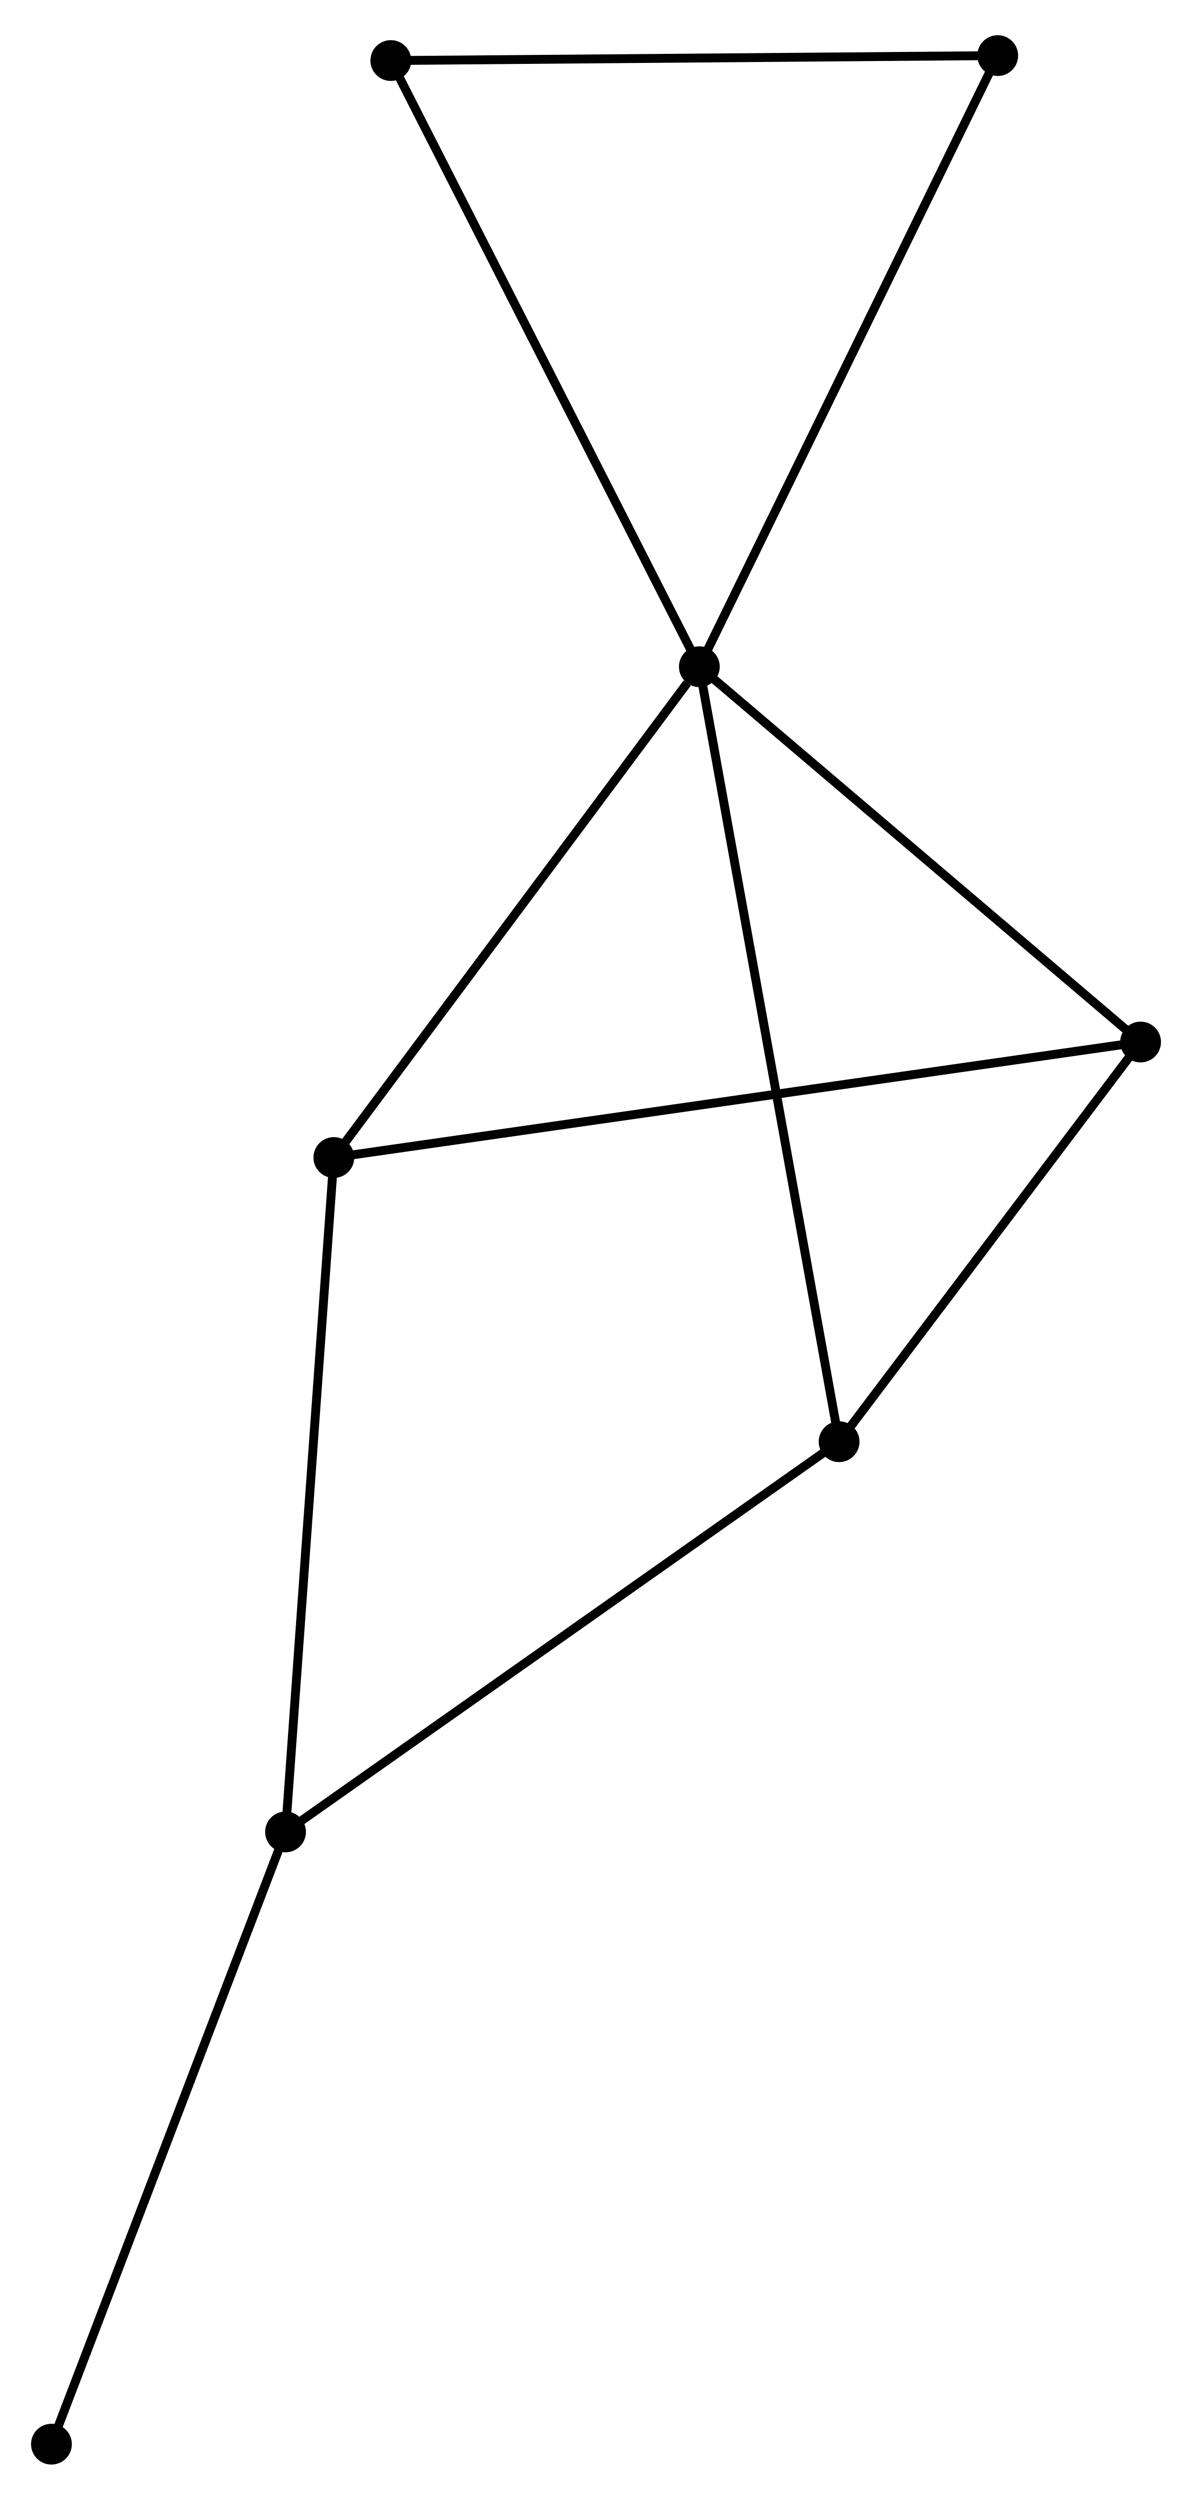 <?xml version="1.0" encoding="UTF-8" standalone="no"?>
<!DOCTYPE svg PUBLIC "-//W3C//DTD SVG 1.1//EN"
 "http://www.w3.org/Graphics/SVG/1.1/DTD/svg11.dtd">
<!-- Generated by graphviz version 2.36.0 (20140111.2315)
 -->
<!-- Title: %3 Pages: 1 -->
<svg width="134pt" height="281pt"
 viewBox="0.00 0.00 134.39 280.88" xmlns="http://www.w3.org/2000/svg" xmlns:xlink="http://www.w3.org/1999/xlink">
<g id="graph0" class="graph" transform="scale(1 1) rotate(0) translate(4 276.88)">
<title>%3</title>
<!-- 0 -->
<g id="node1" class="node"><title>0</title>
<ellipse fill="black" stroke="black" cx="74.847" cy="-202.184" rx="1.8" ry="1.8"/>
</g>
<!-- 2 -->
<g id="node2" class="node"><title>2</title>
<ellipse fill="black" stroke="black" cx="124.594" cy="-159.874" rx="1.8" ry="1.8"/>
</g>
<!-- 0&#45;&#45;2 -->
<g id="edge1" class="edge"><title>0&#45;&#45;2</title>
<path fill="none" stroke="black" d="M76.502,-200.777C84.055,-194.353 115.211,-167.854 122.882,-161.33"/>
</g>
<!-- 3 -->
<g id="node3" class="node"><title>3</title>
<ellipse fill="black" stroke="black" cx="90.604" cy="-114.815" rx="1.8" ry="1.8"/>
</g>
<!-- 0&#45;&#45;3 -->
<g id="edge2" class="edge"><title>0&#45;&#45;3</title>
<path fill="none" stroke="black" d="M75.176,-200.359C77.226,-188.989 88.231,-127.971 90.277,-116.63"/>
</g>
<!-- 4 -->
<g id="node4" class="node"><title>4</title>
<ellipse fill="black" stroke="black" cx="33.639" cy="-146.852" rx="1.8" ry="1.8"/>
</g>
<!-- 0&#45;&#45;4 -->
<g id="edge3" class="edge"><title>0&#45;&#45;4</title>
<path fill="none" stroke="black" d="M73.476,-200.343C67.107,-191.792 40.484,-156.043 34.736,-148.325"/>
</g>
<!-- 5 -->
<g id="node5" class="node"><title>5</title>
<ellipse fill="black" stroke="black" cx="108.485" cy="-271.08" rx="1.8" ry="1.8"/>
</g>
<!-- 0&#45;&#45;5 -->
<g id="edge4" class="edge"><title>0&#45;&#45;5</title>
<path fill="none" stroke="black" d="M75.678,-203.887C80.291,-213.336 102.71,-259.252 107.559,-269.183"/>
</g>
<!-- 6 -->
<g id="node6" class="node"><title>6</title>
<ellipse fill="black" stroke="black" cx="40.062" cy="-270.524" rx="1.8" ry="1.8"/>
</g>
<!-- 0&#45;&#45;6 -->
<g id="edge5" class="edge"><title>0&#45;&#45;6</title>
<path fill="none" stroke="black" d="M73.987,-203.874C69.216,-213.246 46.033,-258.792 41.019,-268.643"/>
</g>
<!-- 2&#45;&#45;3 -->
<g id="edge9" class="edge"><title>2&#45;&#45;3</title>
<path fill="none" stroke="black" d="M123.463,-158.375C118.303,-151.533 97.015,-123.314 91.774,-116.366"/>
</g>
<!-- 2&#45;&#45;4 -->
<g id="edge10" class="edge"><title>2&#45;&#45;4</title>
<path fill="none" stroke="black" d="M122.695,-159.602C110.858,-157.907 47.335,-148.813 35.528,-147.122"/>
</g>
<!-- 5&#45;&#45;6 -->
<g id="edge11" class="edge"><title>5&#45;&#45;6</title>
<path fill="none" stroke="black" d="M106.511,-271.064C96.519,-270.983 51.617,-270.618 41.914,-270.539"/>
</g>
<!-- 1 -->
<g id="node7" class="node"><title>1</title>
<ellipse fill="black" stroke="black" cx="28.192" cy="-70.825" rx="1.8" ry="1.8"/>
</g>
<!-- 1&#45;&#45;3 -->
<g id="edge6" class="edge"><title>1&#45;&#45;3</title>
<path fill="none" stroke="black" d="M29.735,-71.913C38.294,-77.946 79.89,-107.263 88.886,-113.604"/>
</g>
<!-- 1&#45;&#45;4 -->
<g id="edge7" class="edge"><title>1&#45;&#45;4</title>
<path fill="none" stroke="black" d="M28.326,-72.704C29.08,-83.223 32.768,-134.692 33.509,-145.038"/>
</g>
<!-- 7 -->
<g id="node8" class="node"><title>7</title>
<ellipse fill="black" stroke="black" cx="1.8" cy="-1.8" rx="1.8" ry="1.8"/>
</g>
<!-- 1&#45;&#45;7 -->
<g id="edge8" class="edge"><title>1&#45;&#45;7</title>
<path fill="none" stroke="black" d="M27.54,-69.119C23.92,-59.652 6.331,-13.65 2.526,-3.7"/>
</g>
</g>
</svg>
